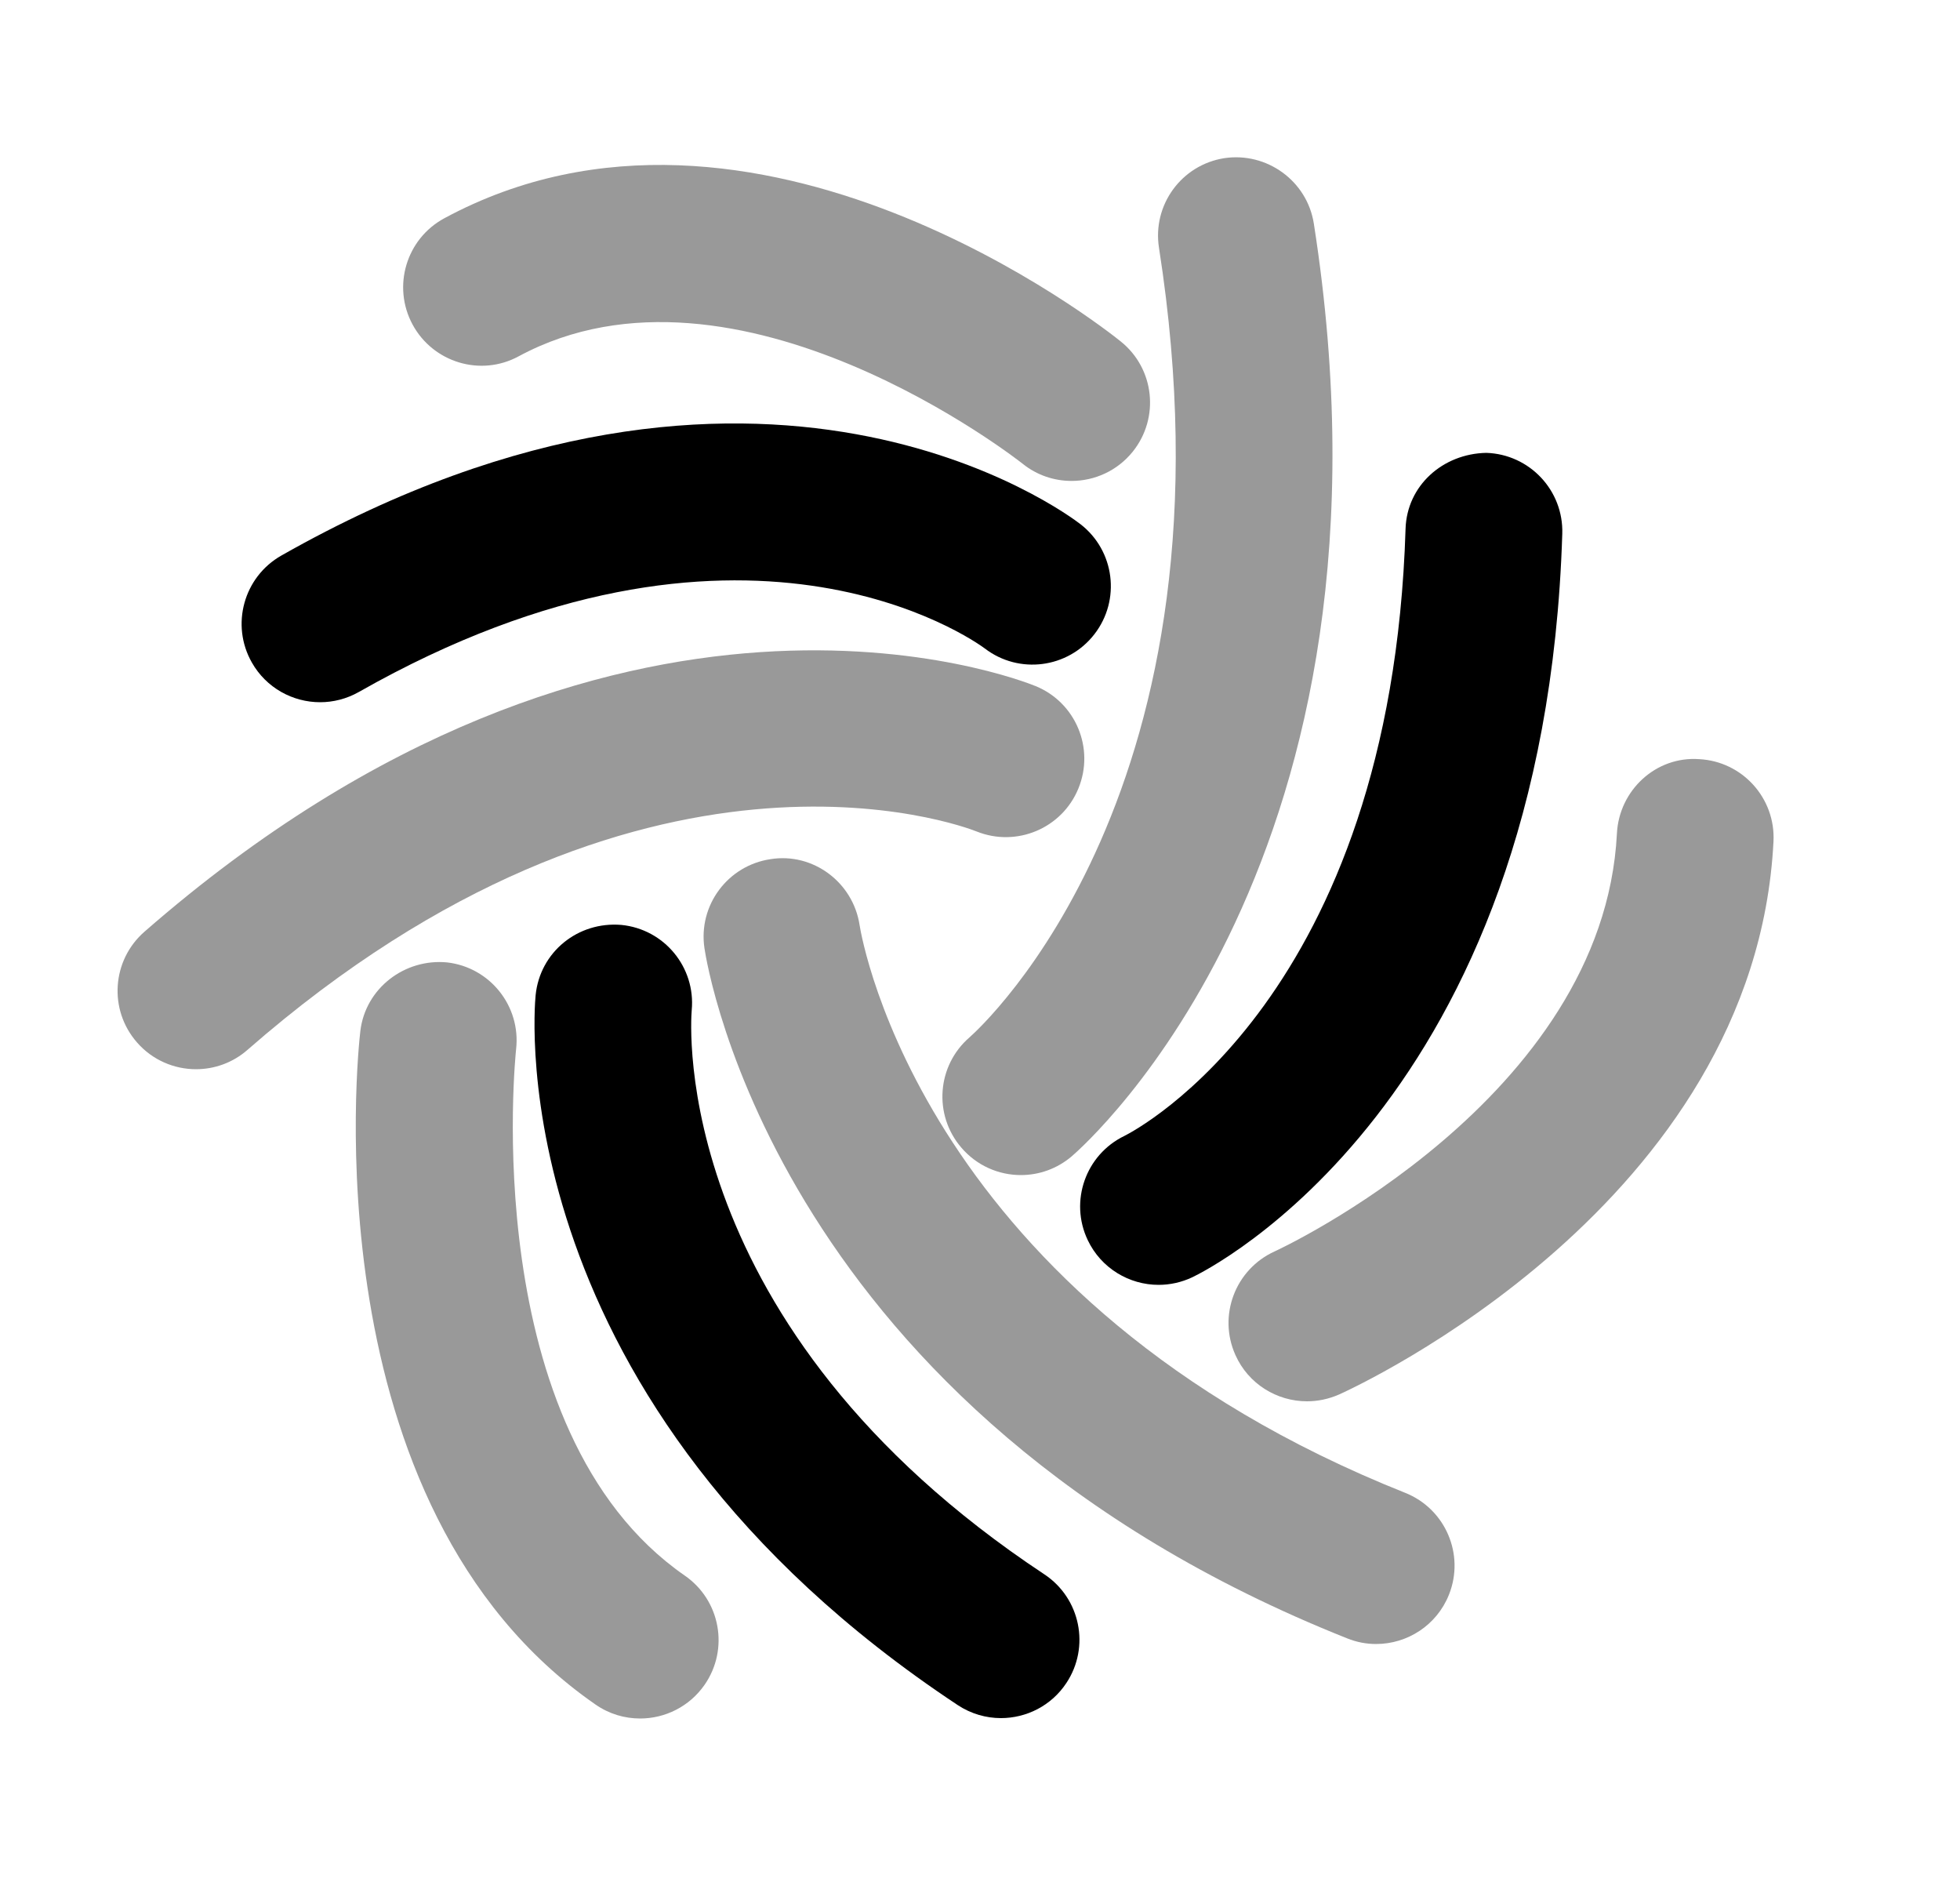 <svg width="25" height="24" viewBox="0 0 25 24" fill="none" xmlns="http://www.w3.org/2000/svg">
<g opacity="0.4">
<path fill-rule="evenodd" clip-rule="evenodd" d="M6.583 13.379C6.645 12.831 6.251 12.336 5.703 12.273C5.161 12.221 4.66 12.603 4.596 13.15C4.567 13.397 3.94 19.205 7.596 21.737C7.77 21.858 7.968 21.915 8.165 21.915C8.481 21.915 8.793 21.765 8.988 21.484C9.302 21.03 9.189 20.407 8.735 20.093C6.068 18.246 6.578 13.428 6.583 13.379Z" fill="black"/>
<path fill-rule="evenodd" clip-rule="evenodd" d="M17.923 19.037C11.793 16.595 10.996 11.998 10.964 11.796C10.881 11.252 10.371 10.87 9.83 10.956C9.284 11.036 8.905 11.543 8.985 12.089C9.02 12.329 9.928 18.005 17.183 20.893C17.304 20.942 17.429 20.965 17.552 20.965C17.95 20.965 18.326 20.727 18.482 20.335C18.686 19.823 18.436 19.241 17.923 19.037Z" fill="black"/>
<path fill-rule="evenodd" clip-rule="evenodd" d="M12.456 10.603C12.966 10.808 13.547 10.564 13.755 10.055C13.965 9.544 13.722 8.96 13.211 8.75C12.996 8.663 7.849 6.636 1.842 11.882C1.426 12.246 1.383 12.877 1.747 13.293C1.944 13.519 2.221 13.635 2.5 13.635C2.733 13.635 2.968 13.554 3.157 13.388C8.179 9.002 12.27 10.528 12.456 10.603Z" fill="black"/>
<path fill-rule="evenodd" clip-rule="evenodd" d="M6.617 4.543C9.397 3.046 13.008 5.885 13.044 5.914C13.228 6.062 13.449 6.133 13.668 6.133C13.961 6.133 14.251 6.005 14.449 5.759C14.794 5.328 14.726 4.7 14.296 4.355C14.108 4.202 9.62 0.651 5.668 2.783C5.182 3.045 5 3.651 5.262 4.138C5.524 4.623 6.131 4.808 6.617 4.543Z" fill="black"/>
<path fill-rule="evenodd" clip-rule="evenodd" d="M12.367 13.228C11.95 13.588 11.903 14.216 12.261 14.634C12.459 14.866 12.739 14.985 13.021 14.985C13.252 14.985 13.482 14.906 13.671 14.745C13.848 14.592 18.021 10.92 16.758 2.851C16.672 2.305 16.157 1.936 15.616 2.017C15.069 2.103 14.697 2.615 14.783 3.16C15.861 10.053 12.521 13.092 12.367 13.228Z" fill="black"/>
<path fill-rule="evenodd" clip-rule="evenodd" d="M21.673 9.681C21.122 9.641 20.652 10.077 20.624 10.629C20.452 14.013 16.315 15.933 16.259 15.958C15.756 16.186 15.532 16.777 15.758 17.28C15.924 17.651 16.289 17.87 16.671 17.87C16.807 17.87 16.946 17.842 17.08 17.783C17.296 17.686 22.386 15.349 22.621 10.731C22.649 10.179 22.224 9.709 21.673 9.681Z" fill="black"/>
</g>
<path fill-rule="evenodd" clip-rule="evenodd" d="M4.083 8.955C4.25 8.955 4.42 8.913 4.576 8.825C9.46 6.051 12.422 8.166 12.562 8.27C12.997 8.603 13.622 8.523 13.959 8.088C14.298 7.651 14.218 7.023 13.782 6.685C13.618 6.558 9.704 3.616 3.588 7.085C3.108 7.358 2.94 7.969 3.212 8.448C3.396 8.773 3.735 8.955 4.083 8.955Z" fill="black"/>
<path fill-rule="evenodd" clip-rule="evenodd" d="M14.341 14.486C13.848 14.725 13.638 15.318 13.874 15.814C14.045 16.174 14.404 16.385 14.778 16.385C14.922 16.385 15.068 16.354 15.206 16.289C15.39 16.202 19.702 14.073 19.927 6.806C19.944 6.254 19.51 5.793 18.958 5.775C18.402 5.786 17.945 6.193 17.928 6.744C17.743 12.709 14.493 14.41 14.341 14.486Z" fill="black"/>
<path fill-rule="evenodd" clip-rule="evenodd" d="M13.32 20.076C8.542 16.914 8.809 13.046 8.823 12.882C8.874 12.335 8.473 11.849 7.926 11.795C7.371 11.748 6.887 12.141 6.832 12.691C6.811 12.901 6.386 17.885 12.216 21.744C12.386 21.856 12.578 21.91 12.767 21.91C13.091 21.91 13.41 21.753 13.602 21.462C13.907 21.002 13.781 20.381 13.32 20.076Z" fill="black"/>
</svg>